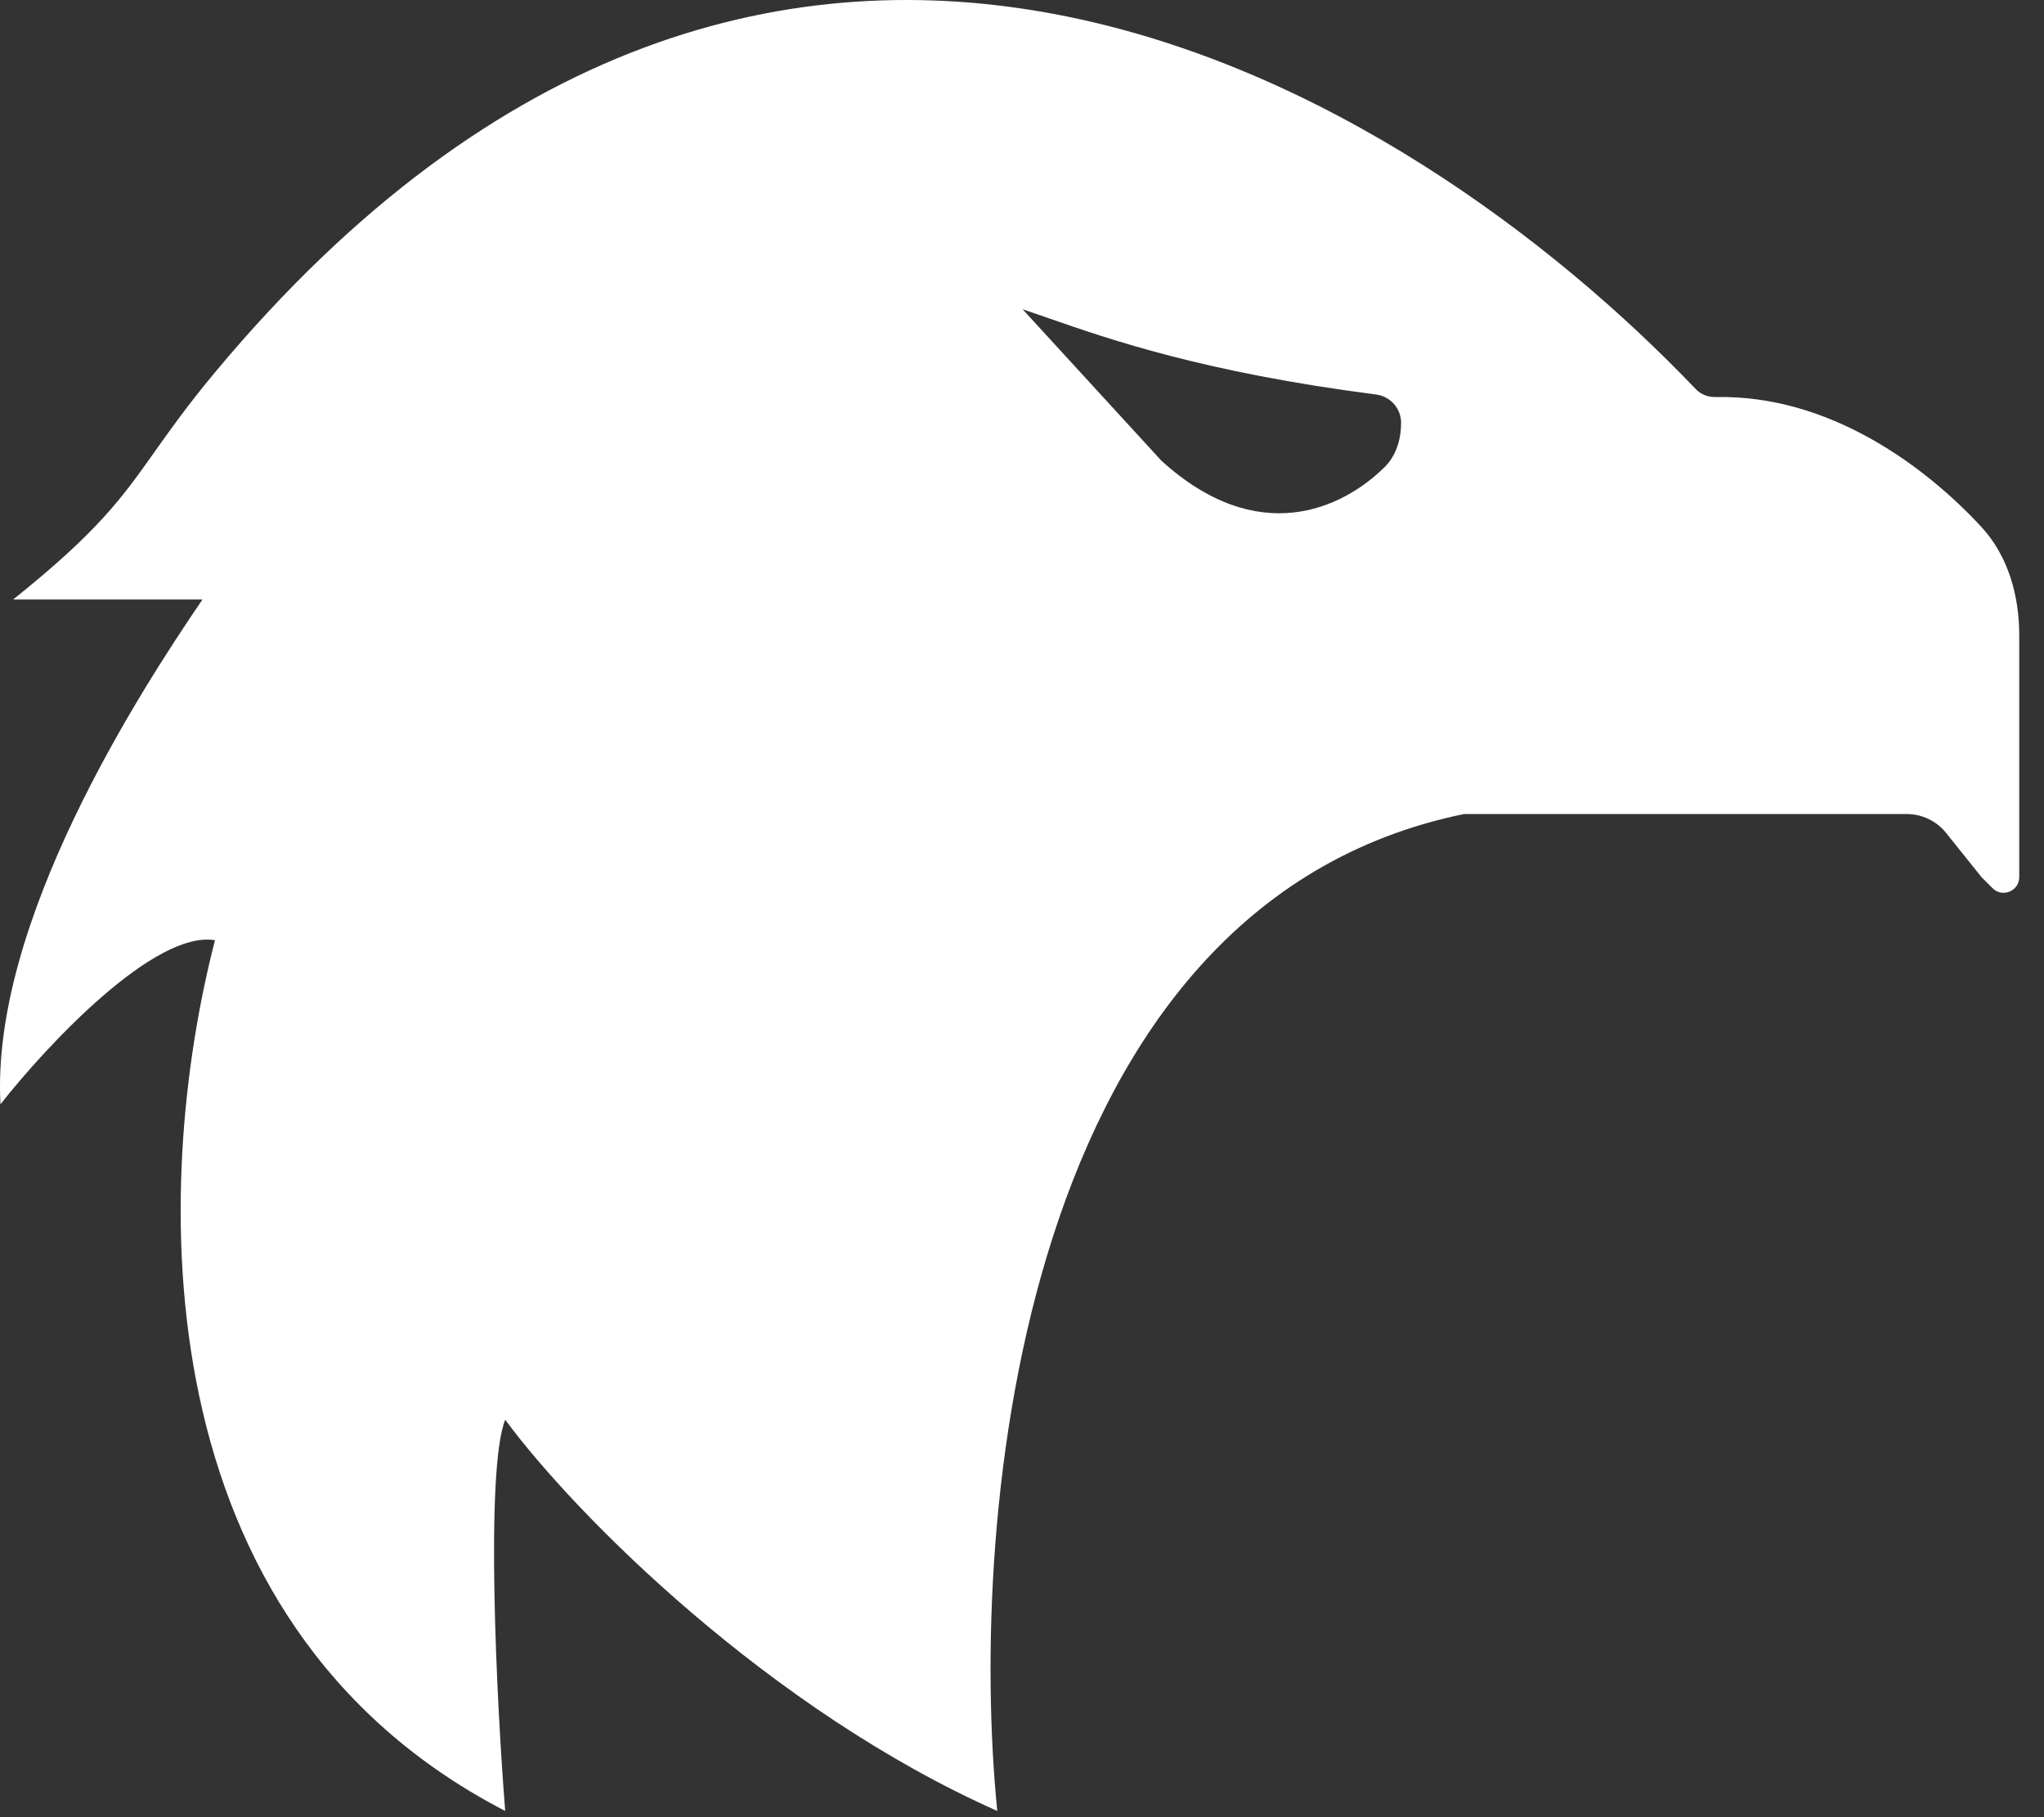 <svg width="81" height="72" viewBox="0 0 81 72" fill="none" xmlns="http://www.w3.org/2000/svg">
<rect x="0" y="0" width="81" height="72" fill="#333333" stroke="none"/>
<path fill-rule="evenodd" clip-rule="evenodd" d="M78.507 20.865C76.277 18.46 72.484 15.638 67.993 15.732C67.693 15.739 67.406 15.632 67.199 15.415C55.834 3.508 30.808 -11.993 8.52 14.753C7.438 16.052 6.742 17.034 6.125 17.905C4.841 19.718 3.897 21.052 0.52 23.754L8.023 23.754C5.523 27.42 -0.381 36.553 0.019 43.753C1.853 41.42 6.12 36.853 8.52 37.253C6.02 46.92 5.523 64.253 20.02 71.753C19.686 67.586 19.22 58.253 20.02 56.253C22.853 60.086 30.523 67.753 39.52 71.753C38.353 60.086 40.42 35.853 58.02 32.253H75.56C76.166 32.253 76.741 32.529 77.12 33.002L78.523 34.753L78.96 35.191C79.35 35.582 80.019 35.306 80.019 34.753V25.175C80.019 23.596 79.581 22.023 78.507 20.865ZM41.51 12.592C43.95 13.443 47.701 14.75 54.531 15.631C55.095 15.704 55.523 16.182 55.523 16.75C55.523 17.402 55.332 18.052 54.868 18.509C53.179 20.177 49.839 21.722 46.023 18.253L40.523 12.253C40.828 12.355 41.155 12.469 41.51 12.592Z" fill="white"/>
</svg>

